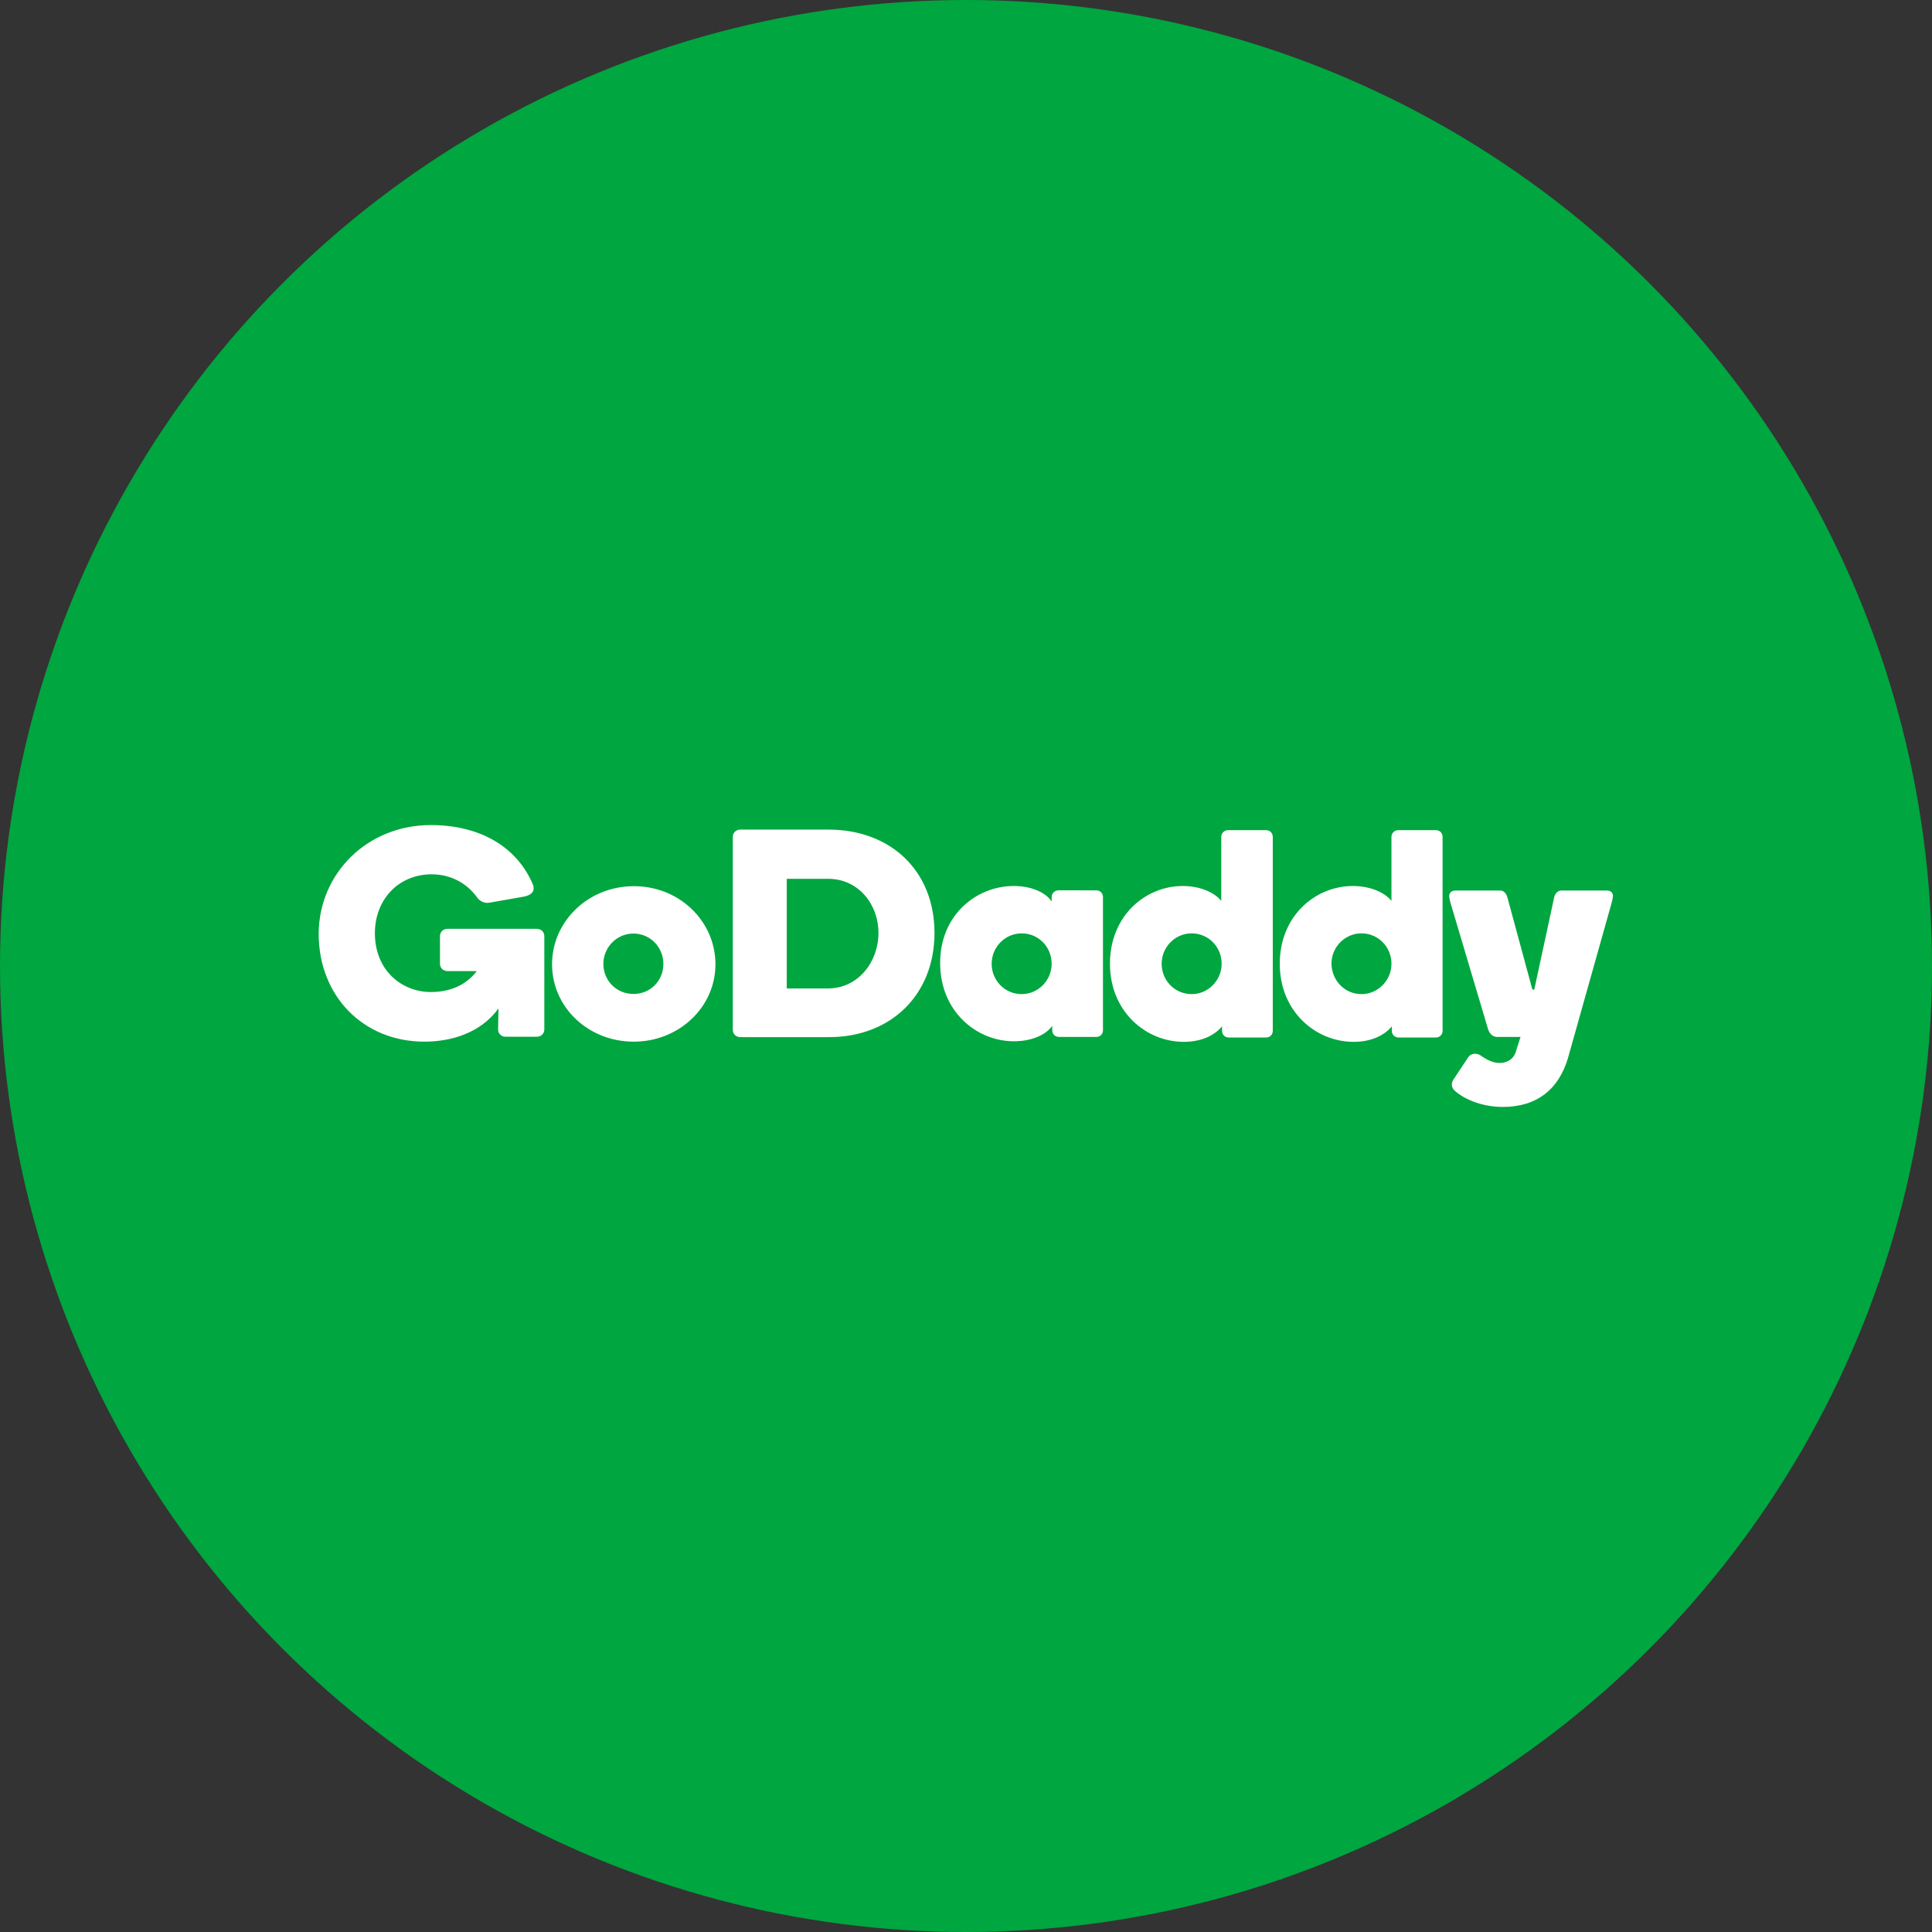 <?xml version="1.0" encoding="utf-8"?>
<!-- Generator: Adobe Illustrator 21.0.0, SVG Export Plug-In . SVG Version: 6.00 Build 0)  -->
<svg version="1.1" xmlns="http://www.w3.org/2000/svg" xmlns:xlink="http://www.w3.org/1999/xlink" x="0px" y="0px"
	 viewBox="0 0 1024 1024" style="enable-background:new 0 0 1024 1024;" xml:space="preserve">
<rect x="0" y="0" width="1024" height="1024" fill="#333333" stroke="none"/>
<style type="text/css">
	.st0{fill:#00A63F;}
	.st1{fill:#FFFFFF;}
</style>
<g id="Guides">
</g>
<g id="Icon">
	<circle class="st0" cx="512" cy="512" r="512"/>
	<path class="st1" d="M351.6,510.9c0-8.8-6.9-16.1-15.9-16.1c-8.8,0-15.9,7.3-15.9,16.1c0,8.8,6.9,15.9,15.9,15.9
		C344.7,526.9,351.6,519.8,351.6,510.9 M379.2,511.1c0,22.8-19.4,41-43.3,41c-24.1,0-43.3-18.2-43.3-41c0-23,19.4-41.4,43.3-41.4
		C359.9,469.6,379.2,488.1,379.2,511.1 M465.6,494.5c0-15.3-10.7-28.7-26.6-28.7h-22v58.1h22C454.9,523.8,465.6,509.8,465.6,494.5
		 M495.3,494.5c0,32.8-23.2,55.2-55.8,55.2h-47.1c-2.3,0-4-1.7-4-3.8V443.5c0-2.1,1.7-3.8,4-3.8h47.1
		C472.3,439.9,495.3,461.7,495.3,494.5 M541.5,526.9c8.8,0,15.9-7.3,15.9-16.1c0-8.8-6.9-16.1-15.9-16.1c-8.8,0-15.9,7.3-15.9,16.1
		C525.6,519.8,532.7,526.9,541.5,526.9 M537.3,469.6c9.4,0,16.9,3.4,20.1,8.2v-2.3c0-2.1,1.7-3.6,3.6-3.6H581c2.1,0,3.6,1.5,3.6,3.6
		V546c0,2.1-1.5,3.6-3.6,3.6h-19.7c-2.1,0-3.6-1.5-3.6-3.6v-2.3c-3.3,4.8-10.9,8.2-20.3,8.2c-19.9,0-39.1-15.9-39.1-41.4
		C498.2,485.1,517.4,469.6,537.3,469.6 M631.6,526.9c8.8,0,15.9-7.3,15.9-16.1c0-8.8-6.9-16.1-15.9-16.1c-8.8,0-15.9,7.3-15.9,16.1
		C615.7,519.8,622.8,526.9,631.6,526.9 M626.8,469.6c9.6,0,17.1,3.6,20.5,7.9v-33.9c0-2.1,1.7-3.6,3.6-3.6H671
		c2.1,0,3.6,1.5,3.6,3.6v102.7c0,2.1-1.5,3.6-3.6,3.6h-19.7c-2.1,0-3.6-1.5-3.6-3.6v-2.3c-4,4.8-10.9,8.2-20.3,8.2
		c-19.9,0-39.1-15.9-39.1-41.4C588.3,485.3,607.2,469.6,626.8,469.6 M721.6,526.9c8.8,0,15.9-7.3,15.9-16.1
		c0-8.8-6.9-16.1-15.9-16.1c-8.8,0-15.9,7.3-15.9,16.1C705.9,519.8,712.8,526.9,721.6,526.9 M717,469.6c9.6,0,17.1,3.6,20.5,7.9
		v-33.9c0-2.1,1.7-3.6,3.6-3.6h19.9c2.1,0,3.6,1.5,3.6,3.6v102.7c0,2.1-1.5,3.6-3.6,3.6h-19.7c-2.1,0-3.6-1.5-3.6-3.6v-2.3
		c-4,4.8-10.9,8.2-20.3,8.2c-19.9,0-39.1-15.9-39.1-41.4C678.3,485.3,697.3,469.6,717,469.6 M831,561c-5,16.5-16.5,25.7-34.5,25.7
		c-9.8,0-19.4-3.3-25.5-8.6c-1-1-1.5-2.1-1.5-3.3c0-1,0.4-2.1,1.3-3.3l7.5-11.3c1.1-1.5,2.9-1.7,3.3-1.7c1.7,0,2.5,0.4,4,1.5
		c2.3,1.5,5.6,3.4,9.2,3.4c3.1,0,7.1-1.3,8.6-5.9l2.5-7.9h-12.3c-2.5,0-4-1.7-4.8-3.8l-20.1-67.6c-0.4-1.7-0.6-2.7-0.6-3.3
		c0-1.5,1.1-2.9,3.3-2.9h23.8c2.1,0,3.3,1.9,3.8,3.8l13.2,48.7h1l10.5-48.7c0.4-1.9,1.7-3.8,3.8-3.8h24.1c2.3,0,3.3,1.3,3.3,2.9
		c0,0.6-0.2,1.5-0.6,3.3L831,561 M264.2,534.5c-9.6,13.2-25.3,17.6-39.3,17.6c-32.2,0-56-24-56-57.3c0.2-32,25.9-57.5,59.4-57.5
		c24.9,0,44.8,10.5,53.8,30.7c1.1,2.3,1.9,6.1-4.8,7.3l-17.6,3.1c-4,0.8-6.3-1.9-7.1-3.1c-5.2-7.1-13.6-11.9-23.8-11.9
		c-17.6,0-30.1,13.4-30.1,31.2c0,19.7,14.2,31.2,29.7,31.2c10.3,0,18.8-3.8,24.3-11.1h-15.5c-2.3,0-4-1.7-4-3.8v-14.8
		c0-2.1,1.7-3.8,4-3.8h47.3c2.3,0,4,1.7,4,3.8v49.6c0,2.1-1.7,3.8-4,3.8h-16.5c-2.3,0-4-1.7-4-3.8L264.2,534.5"/>
</g>
</svg>
